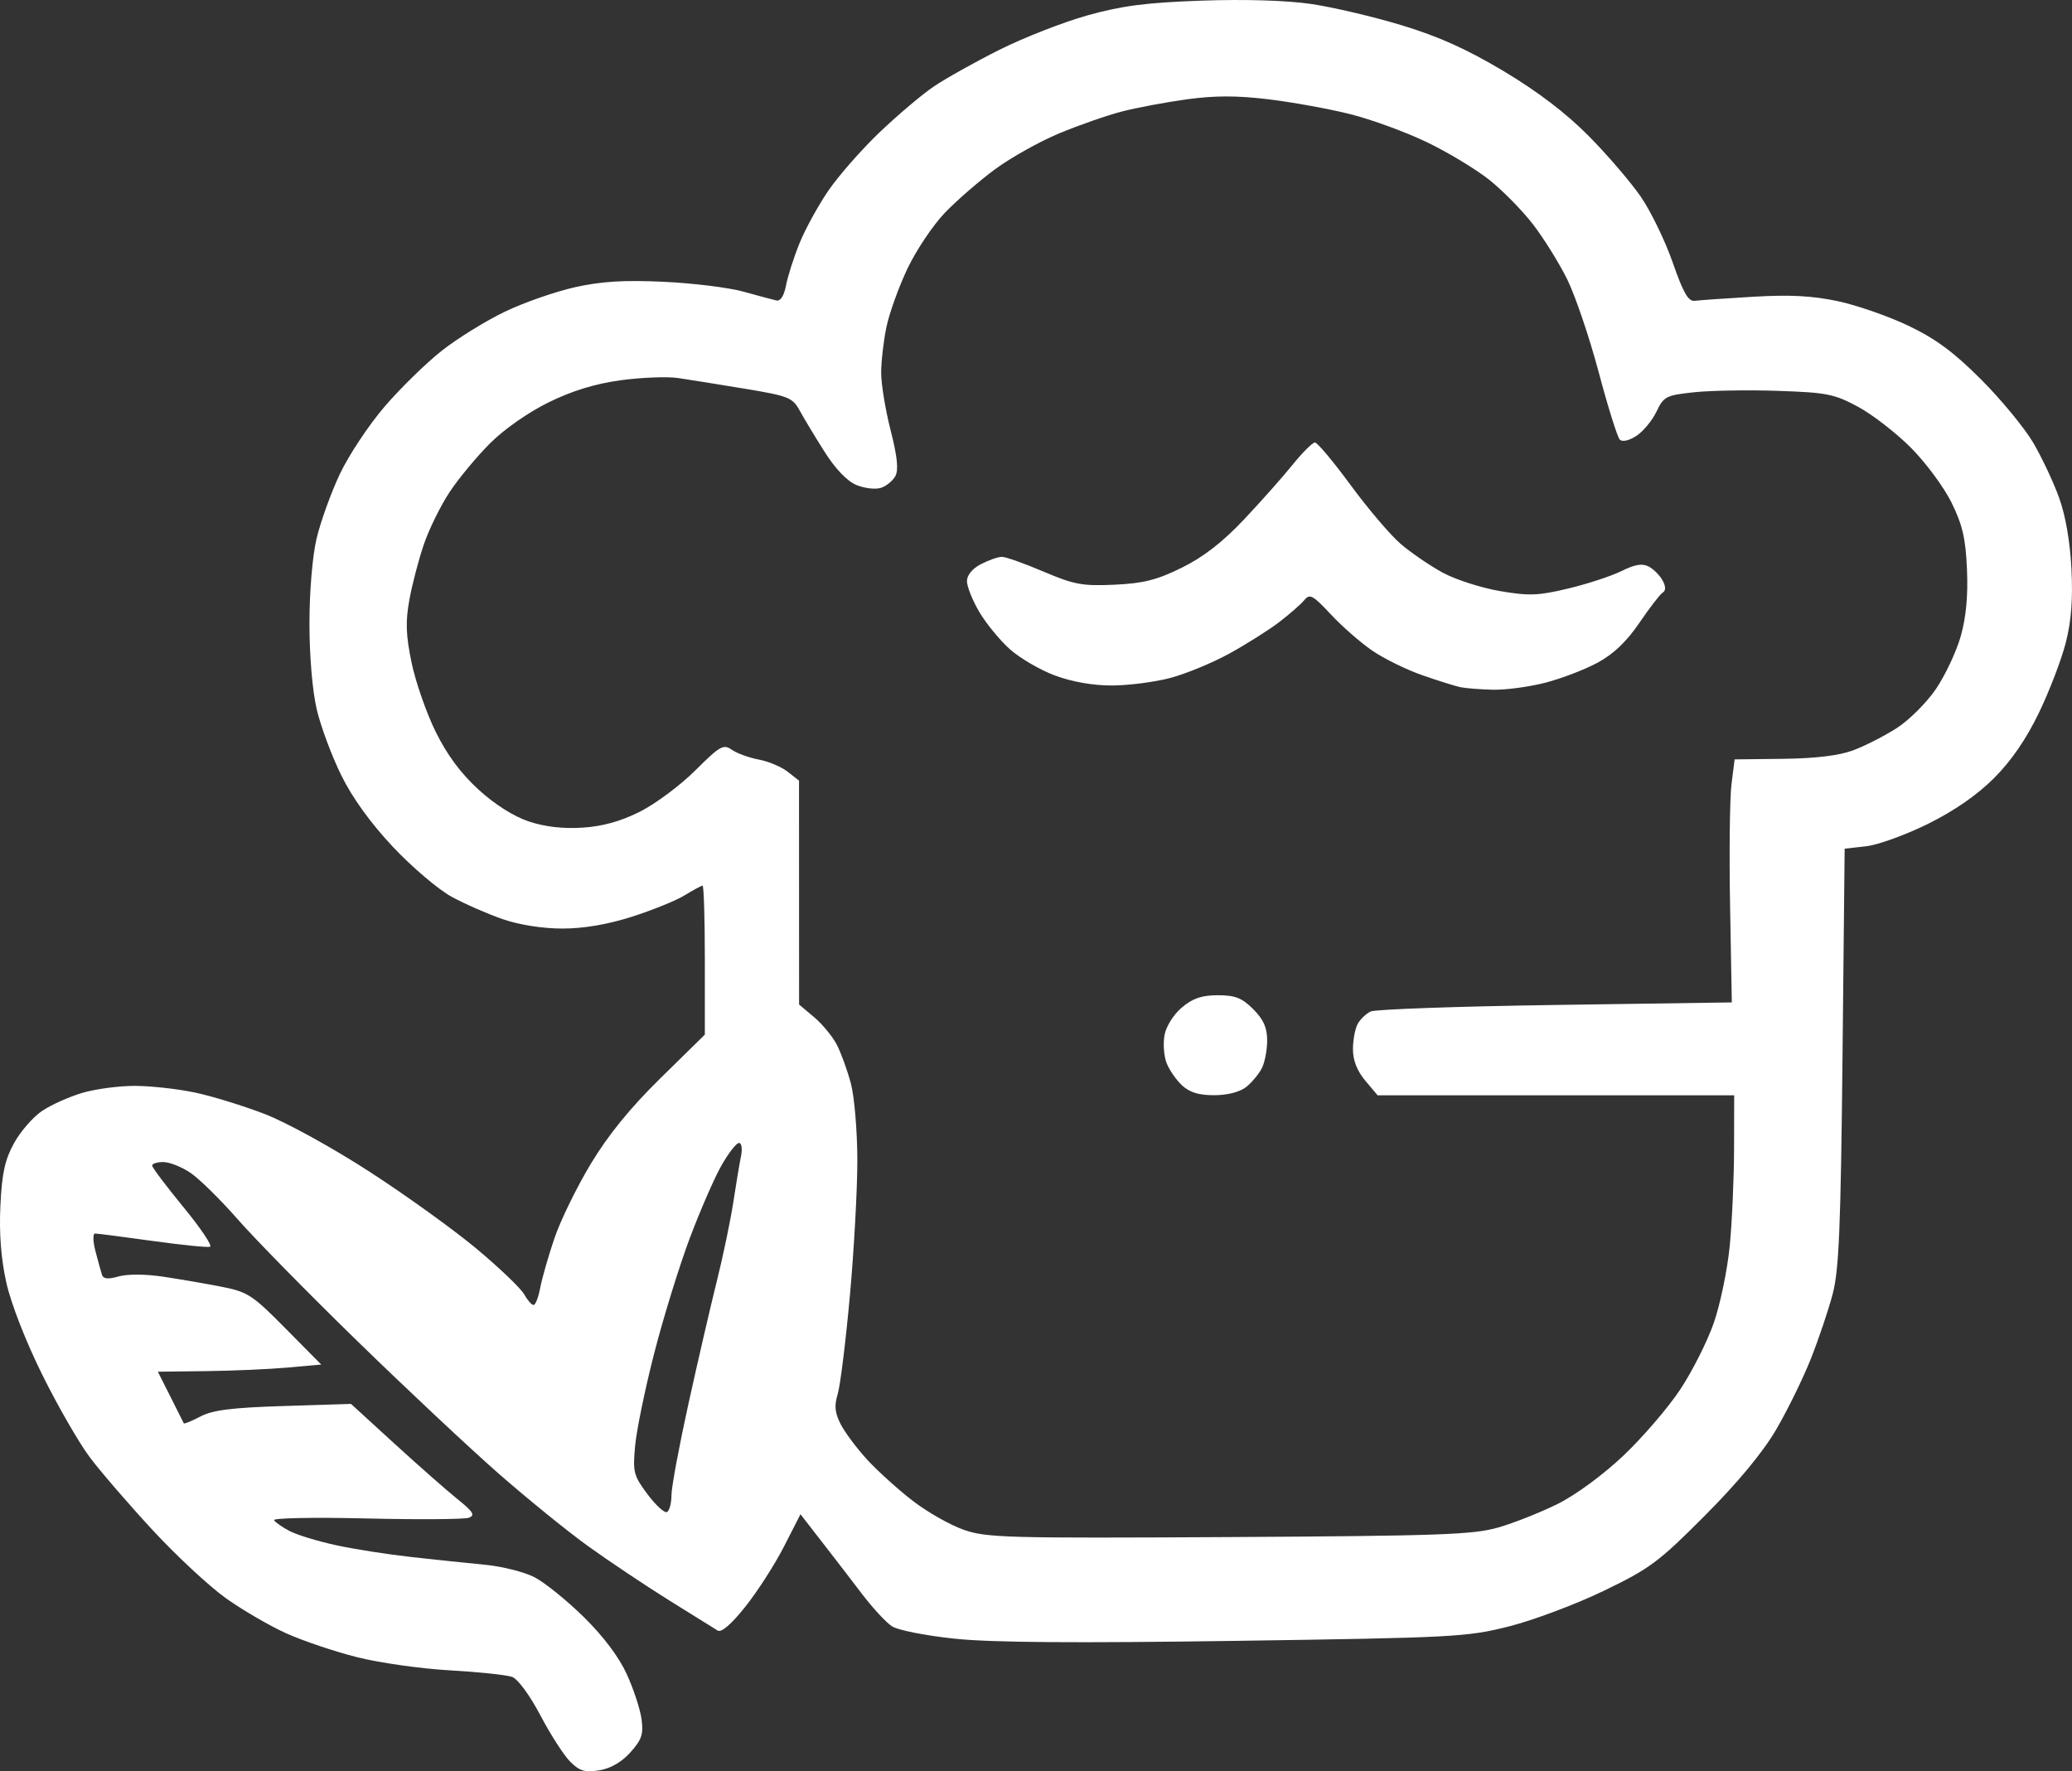 <?xml version="1.0" encoding="UTF-8"?>
<!-- Created with Inkscape (http://www.inkscape.org/) -->
<svg width="579.72" height="495.61" version="1.1" viewBox="0 0 579.72 495.61" xmlns="http://www.w3.org/2000/svg">
 <rect x="0" y="0" width="579.72" height="495.61" fill="#333333" stroke="none"/>
 <g transform="translate(-73.716 -44.315)" fill="#fff">
  <path d="m233.24 537.24c-1.766-1.766-5.513-7.591-8.326-12.945-2.926-5.567-6.302-10.171-7.887-10.754-1.525-0.561-9.372-1.391-17.439-1.845-8.067-0.453-19.767-2.112-26-3.687-6.233-1.574-15.141-4.579-19.795-6.677s-12.253-6.52-16.887-9.827c-4.634-3.307-13.858-11.885-20.498-19.064-6.64-7.178-14.54-16.334-17.555-20.347-3.015-4.012-9.009-14.42-13.32-23.129-4.633-9.359-8.743-19.899-10.05-25.775-1.484-6.672-2.03-13.749-1.658-21.523 0.435-9.096 1.256-12.854 3.825-17.507 1.799-3.259 5.318-7.304 7.82-8.989 2.502-1.685 7.561-3.958 11.242-5.052s10.334-1.977 14.785-1.964c4.45 0.013 12.006 0.853 16.791 1.867 4.785 1.014 13.57 3.723 19.522 6.018 6.077 2.344 18.925 9.418 29.301 16.134 10.163 6.578 23.675 16.31 30.027 21.625 6.352 5.316 12.303 11.015 13.225 12.665 0.922 1.65 2.108 3 2.636 3s1.363-2.151 1.857-4.781 2.276-8.857 3.961-13.838c1.685-4.982 6.275-14.38 10.199-20.886 4.894-8.113 11.025-15.648 19.52-23.988l12.385-12.16v-20.84c0-11.462-0.285-20.84-0.634-20.84-0.349 0-2.599 1.209-5 2.688-2.401 1.478-9.046 4.178-14.768 6-6.851 2.181-13.494 3.312-19.458 3.312-5.523 0-12.02-1.02-16.655-2.614-4.179-1.438-10.629-4.264-14.333-6.28-3.704-2.016-11.08-8.284-16.39-13.93-6.279-6.675-11.345-13.688-14.486-20.054-2.656-5.384-5.746-13.689-6.866-18.456-1.206-5.132-2.037-14.92-2.037-24 0-8.937 0.83-18.855 1.99-23.776 1.095-4.643 4.011-12.743 6.482-18s8.13-13.791 12.576-18.965c4.447-5.174 11.667-12.222 16.046-15.662 4.379-3.44 12.304-8.336 17.612-10.88 5.307-2.543 14.119-5.619 19.582-6.834 7.389-1.644 13.741-2.033 24.802-1.521 8.178 0.379 18.215 1.617 22.304 2.752 4.089 1.135 8.252 2.248 9.251 2.474 1.151 0.26 2.143-1.3 2.707-4.256 0.49-2.567 2.187-7.864 3.772-11.773 1.585-3.908 5.203-10.508 8.04-14.667 2.837-4.158 9.277-11.497 14.311-16.309 5.034-4.812 11.853-10.584 15.153-12.826s11.574-6.874 18.386-10.291c6.812-3.417 17.912-7.758 24.667-9.645 9.685-2.706 16.423-3.578 31.881-4.123 12.142-0.429 23.805-0.077 30.65 0.924 6.078 0.889 17.498 3.571 25.379 5.96 10.352 3.139 18.287 6.713 28.593 12.881 9.471 5.668 17.442 11.746 23.719 18.086 5.2 5.252 11.755 12.89 14.567 16.973s6.843 12.386 8.958 18.45c2.991 8.577 4.366 10.957 6.189 10.714 1.289-0.172 8.644-0.684 16.344-1.137 10.296-0.606 16.578-0.273 23.745 1.258 5.36 1.145 14.292 4.269 19.849 6.942 7.565 3.639 12.655 7.422 20.255 15.055 5.583 5.607 12.108 13.536 14.499 17.619 2.392 4.083 5.637 10.983 7.212 15.333 1.814 5.012 3.084 12.328 3.465 19.97 0.427 8.553-0.038 14.563-1.598 20.667-1.21 4.734-4.597 13.565-7.527 19.624-3.554 7.35-7.729 13.42-12.543 18.234-4.729 4.729-11.099 9.14-18.478 12.797-6.194 3.069-13.973 5.886-17.286 6.26l-6.024 0.679-0.596 58.173c-0.488 47.584-0.984 59.658-2.728 66.328-1.172 4.485-3.929 12.681-6.127 18.213-2.197 5.532-6.573 14.462-9.724 19.845-3.728 6.369-10.684 14.764-19.92 24.04-12.975 13.031-15.404 14.838-28.346 21.08-7.785 3.755-19.699 8.226-26.475 9.936-11.734 2.961-15.37 3.154-76.321 4.041-44.883 0.654-68.381 0.476-78.667-0.596-8.067-0.84-16-2.398-17.629-3.461-1.629-1.063-5.359-5.08-8.288-8.927s-8.025-10.469-11.325-14.718l-6-7.724-4.628 9.057c-2.545 4.981-7.391 12.527-10.767 16.769-3.906 4.907-6.725 7.354-7.751 6.729-0.887-0.541-7.012-4.352-13.612-8.47s-16.765-10.914-22.589-15.103c-5.824-4.189-17.224-13.442-25.333-20.563-8.109-7.121-25.835-23.752-39.391-36.959s-28.583-28.506-33.392-33.999c-4.81-5.493-10.757-11.343-13.216-13-2.459-1.657-5.883-3.013-7.608-3.013s-3.122 0.45-3.105 1c0.017 0.55 3.962 5.785 8.766 11.634 4.804 5.848 8.146 10.83 7.427 11.069-0.719 0.24-7.984-0.495-16.145-1.634s-15.368-2.07-16.017-2.07c-0.663 0-0.612 2.189 0.119 5 0.714 2.75 1.534 5.717 1.823 6.594 0.371 1.127 1.728 1.248 4.636 0.414 2.42-0.694 7.524-0.67 12.403 0.06 4.56 0.681 11.891 1.943 16.291 2.803 7.434 1.454 8.708 2.28 18 11.68l10 10.116-9.333 0.834c-5.133 0.459-15.418 0.909-22.855 1l-13.522 0.166 3.522 7c1.937 3.85 3.616 7.194 3.731 7.432 0.115 0.237 2.215-0.62 4.667-1.905 3.432-1.799 8.79-2.473 23.287-2.928l18.83-0.591 12.213 11.163c6.717 6.14 14.641 13.113 17.609 15.498 4.349 3.494 4.968 4.499 3.193 5.18-1.212 0.465-14.137 0.558-28.722 0.207-14.585-0.351-26.203-0.128-25.818 0.496 0.385 0.624 2.385 2.005 4.443 3.069s7.87 2.831 12.915 3.926c5.045 1.095 14.573 2.588 21.173 3.318 6.6 0.73 15.856 1.701 20.568 2.157 4.713 0.456 10.878 2.008 13.701 3.448 2.823 1.44 9.018 6.428 13.768 11.085 5.523 5.415 9.886 11.199 12.105 16.046 1.908 4.168 3.775 9.853 4.147 12.633 0.566 4.22 0.048 5.754-3.139 9.29-2.47 2.741-5.547 4.51-8.719 5.014-4.017 0.638-5.482 0.199-8.113-2.432zm259.68-65.519c4.4-1.266 11.895-4.241 16.655-6.611 5.048-2.514 12.7-8.142 18.361-13.505 5.338-5.058 12.469-13.352 15.846-18.432 3.377-5.08 7.621-13.494 9.431-18.698 1.81-5.204 3.818-14.91 4.463-21.568 0.645-6.658 1.188-18.856 1.208-27.106l0.036-15h-99.763l-3.452-4.102c-2.27-2.698-3.452-5.695-3.452-8.754 0-2.559 0.583-5.742 1.296-7.074 0.713-1.332 2.363-2.922 3.667-3.534 1.304-0.612 24.57-1.432 51.704-1.823l49.333-0.712-0.484-27.023c-0.266-14.862-0.09-30.162 0.392-34l0.877-6.977 13.608-0.16c9.043-0.107 15.601-0.902 19.551-2.372 3.269-1.216 8.765-4.022 12.214-6.235 3.449-2.213 8.388-7.146 10.976-10.962 2.588-3.816 5.701-10.445 6.918-14.732 1.499-5.282 2.062-11.298 1.747-18.667-0.37-8.658-1.245-12.462-4.295-18.672-2.106-4.29-7.206-11.197-11.333-15.349-4.127-4.152-10.804-9.329-14.837-11.505-6.644-3.584-8.75-4.003-22.416-4.464-8.295-0.28-18.852-0.105-23.46 0.388-7.863 0.842-8.51 1.174-10.532 5.415-1.185 2.485-3.709 5.536-5.609 6.781-2.055 1.346-3.942 1.776-4.658 1.06-0.662-0.662-3.325-9.173-5.918-18.913-2.593-9.74-6.564-21.438-8.824-25.995-2.26-4.557-6.553-11.453-9.54-15.326-2.987-3.872-8.488-9.475-12.226-12.451-3.737-2.976-11.6-7.72-17.473-10.543-5.873-2.823-15.478-6.342-21.345-7.82-5.867-1.478-16.156-3.352-22.865-4.165-8.9-1.078-15.099-1.081-22.924-0.009-5.899 0.808-14.122 2.353-18.274 3.435-4.152 1.081-12.009 3.823-17.461 6.093s-13.52 6.782-17.928 10.027c-4.409 3.245-10.732 8.73-14.051 12.188-3.32 3.458-8.031 10.487-10.47 15.62-2.439 5.133-5.093 12.513-5.897 16.399-0.804 3.886-1.463 9.64-1.463 12.787s1.19 10.375 2.645 16.063c1.868 7.305 2.26 11.06 1.335 12.79-0.721 1.346-2.555 2.843-4.077 3.326-1.522 0.483-4.604 0.117-6.851-0.814-2.565-1.062-5.876-4.524-8.902-9.306-2.65-4.188-5.778-9.374-6.952-11.524-1.979-3.626-3.094-4.069-15.333-6.101-7.259-1.205-15.681-2.554-18.716-2.997-3.034-0.443-10.234-0.164-16 0.621-7.151 0.973-13.562 2.935-20.169 6.174-5.689 2.789-12.463 7.526-16.418 11.481-3.703 3.703-8.778 9.816-11.277 13.585-2.499 3.768-5.741 10.338-7.204 14.599-1.464 4.261-3.299 11.264-4.078 15.562-1.116 6.156-0.988 9.888 0.604 17.586 1.112 5.374 4.135 14.066 6.719 19.316 3.191 6.484 7.04 11.685 12.003 16.221 4.566 4.173 9.857 7.524 14.109 8.937 4.506 1.497 9.577 2.08 15.015 1.728 5.637-0.365 10.676-1.77 16.071-4.481 4.322-2.172 11.289-7.363 15.482-11.537 6.924-6.893 7.86-7.422 10.209-5.777 1.423 0.996 4.811 2.229 7.53 2.739 2.719 0.51 6.367 2.047 8.106 3.415l3.162 2.487 0.021 62.646 4.196 3.531c2.308 1.942 5.168 5.409 6.356 7.705 1.188 2.296 2.959 7.175 3.936 10.841 0.977 3.667 1.792 13.267 1.811 21.333 0.019 8.067-0.917 25.167-2.079 38s-2.7 25.257-3.417 27.607c-1.004 3.295-0.804 5.239 0.875 8.486 1.198 2.316 4.559 6.795 7.469 9.951s8.603 8.296 12.652 11.419c4.049 3.124 10.467 6.768 14.263 8.099 6.376 2.236 12.029 2.391 74.235 2.039 59.045-0.334 68.318-0.664 75.333-2.682zm-88.497-123.72c-1.65-1.537-3.603-4.381-4.34-6.319-0.737-1.939-0.98-5.445-0.54-7.792 0.455-2.427 2.55-5.739 4.857-7.681 3.038-2.556 5.565-3.414 10.057-3.414 4.854 0 6.745 0.745 9.898 3.897 2.881 2.881 3.897 5.164 3.897 8.754 0 2.671-0.67 6.167-1.489 7.769-0.819 1.602-2.769 3.949-4.333 5.216-1.748 1.416-5.187 2.315-8.926 2.333-4.361 0.021-6.931-0.761-9.082-2.765zm77.83-111.42c-1.467-0.313-6.267-1.825-10.667-3.36-4.4-1.535-10.67-4.621-13.934-6.857s-8.486-6.805-11.606-10.152c-5.005-5.369-5.875-5.838-7.399-3.983-0.95 1.156-4.127 3.936-7.061 6.178s-9.233 6.216-14 8.832-12.243 5.686-16.613 6.822c-4.371 1.136-11.698 2.066-16.283 2.066-5.23 0-11.153-1.054-15.894-2.828-4.157-1.555-9.845-4.894-12.641-7.42-2.796-2.526-6.617-7.21-8.492-10.41-1.875-3.2-3.409-7.045-3.409-8.546 0-1.673 1.522-3.515 3.934-4.763 2.164-1.119 4.801-2.034 5.86-2.034s6.295 1.859 11.633 4.131c8.566 3.645 10.897 4.076 19.835 3.667 8.113-0.372 11.862-1.317 18.836-4.751 6.001-2.954 11.38-7.115 17.304-13.382 4.728-5.002 10.876-11.923 13.663-15.379 2.787-3.456 5.621-6.284 6.299-6.284 0.678 0 5.185 5.385 10.015 11.966 4.831 6.581 11.137 13.981 14.014 16.443 2.877 2.462 8.145 6.063 11.706 8.002 3.562 1.938 10.74 4.256 15.953 5.15 8.213 1.408 10.776 1.314 19.212-0.708 5.354-1.283 12.056-3.483 14.894-4.888 3.791-1.877 5.816-2.203 7.636-1.229 1.362 0.729 3.092 2.475 3.844 3.881 0.916 1.712 0.924 2.829 0.024 3.385-0.739 0.457-3.673 4.261-6.521 8.454-3.543 5.218-7.224 8.733-11.66 11.139-3.566 1.933-10.169 4.465-14.675 5.627-4.506 1.161-11.106 2.042-14.667 1.957-3.561-0.085-7.674-0.411-9.141-0.724zm-220.67 226.08c0-2.187 2.142-13.701 4.761-25.588s6.187-27.312 7.93-34.279c1.743-6.967 3.811-16.867 4.596-22 0.785-5.133 1.764-10.983 2.176-13 0.417-2.043 0.162-3.667-0.576-3.667-0.729 0-2.943 2.85-4.919 6.333s-5.962 12.633-8.856 20.333-7.347 22.1-9.896 32-4.968 21.6-5.376 26c-0.692 7.463-0.458 8.381 3.495 13.672 2.33 3.119 4.784 5.334 5.452 4.921 0.668-0.413 1.214-2.539 1.214-4.726z" fill="#fff" stroke-width="1.333"/>
 </g>
</svg>

